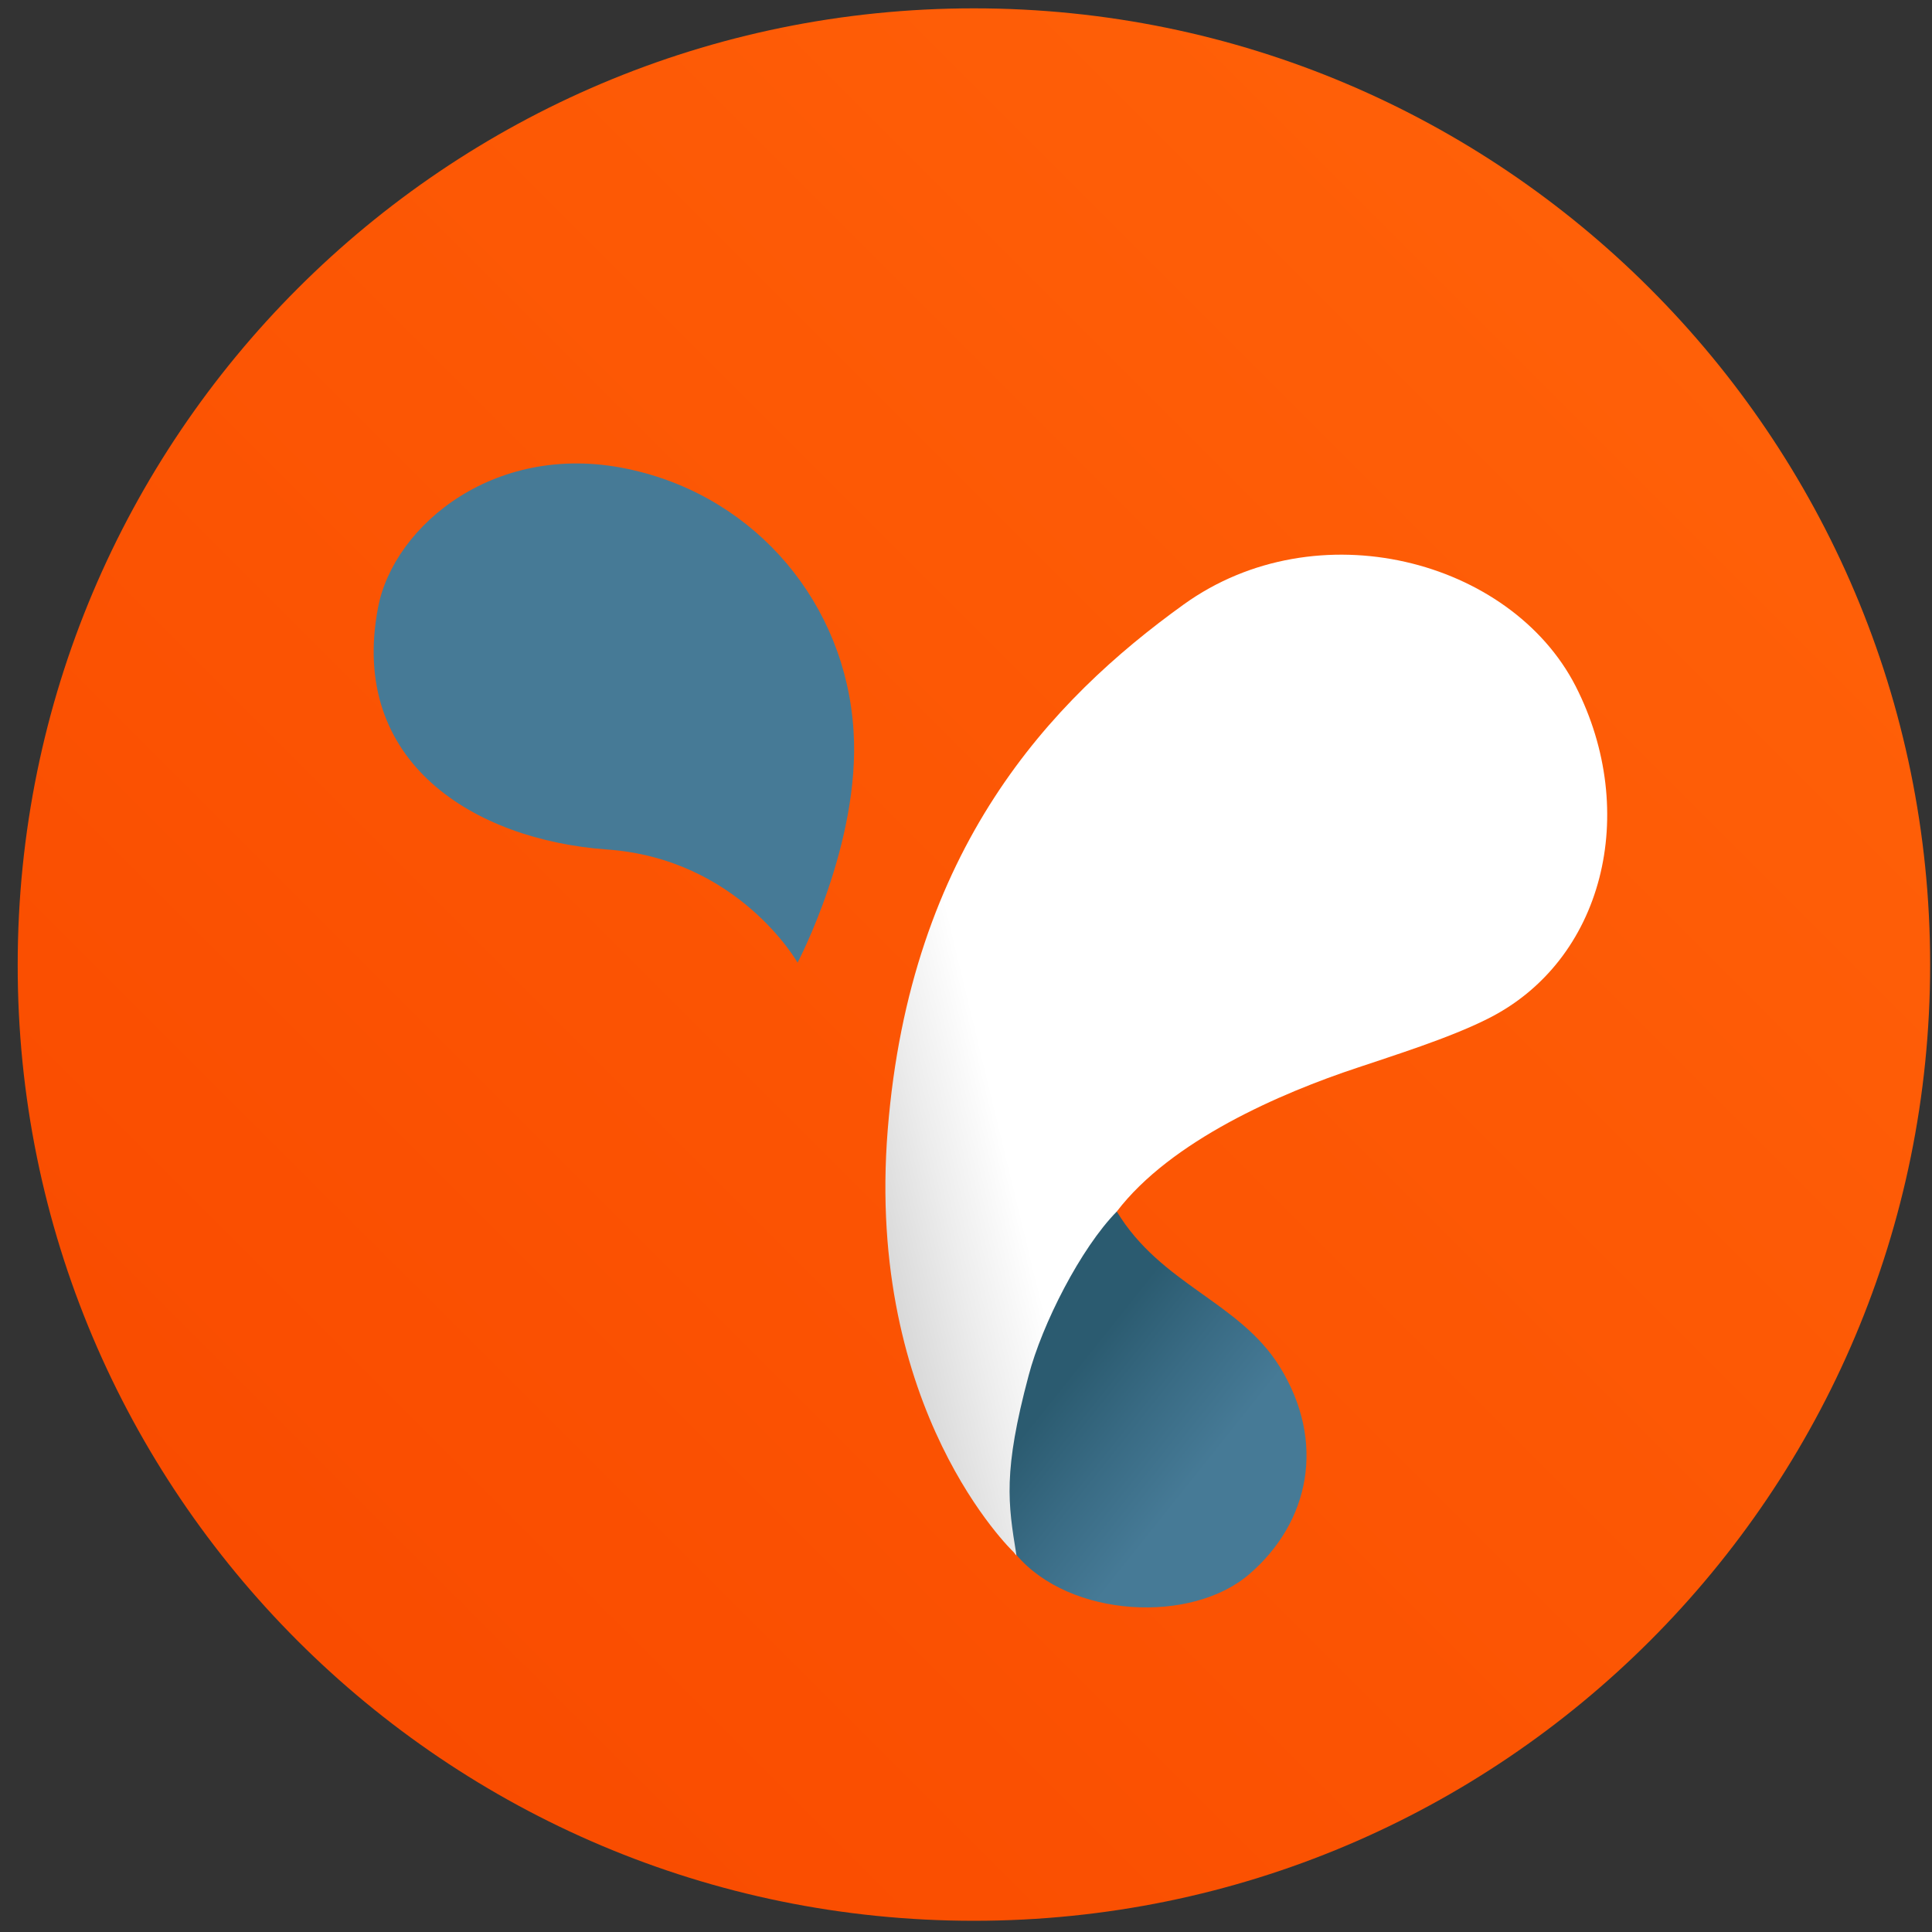 <svg width="81" height="81" viewBox="0 0 81 81" fill="none" xmlns="http://www.w3.org/2000/svg">
<rect x="0" y="0" width="81" height="81" fill="#333333" stroke="none"/>
<path d="M40.832 80.53C62.981 80.53 80.922 62.575 80.922 40.44C80.922 18.306 62.955 0.35 40.832 0.35C18.683 0.35 0.742 18.306 0.742 40.44C0.715 62.575 18.683 80.53 40.832 80.53Z" fill="url(#paint0_linear_4297_5398)"/>
<path d="M66.058 28.766C63.333 23.455 55.212 21.325 49.628 25.342C44.044 29.36 38.162 35.587 37.218 47.369C36.274 59.151 42.479 65.055 42.479 65.055C42.533 65.109 42.56 65.163 42.614 65.217C42.721 62.763 43.261 59.798 44.556 56.131C45.258 53.893 45.986 52.168 46.822 50.82C46.822 50.82 46.822 50.82 46.822 50.793C49.088 47.827 53.675 45.832 56.939 44.754C58.369 44.269 60.716 43.541 62.335 42.732C67.245 40.305 68.756 34.051 66.058 28.766Z" fill="url(#paint1_linear_4297_5398)"/>
<path d="M26.532 19.708C20.84 18.387 16.496 22.026 15.849 25.477C14.608 31.975 19.895 35.21 25.426 35.614C30.957 35.992 33.439 40.359 33.439 40.359C33.439 40.359 36.083 35.345 35.786 30.654C35.462 25.342 31.739 20.894 26.532 19.708Z" fill="#467A96"/>
<path d="M42.613 65.19C44.852 67.832 49.978 68.102 52.406 65.972C54.888 63.815 55.617 60.472 53.647 57.29C51.947 54.567 48.683 53.866 46.822 50.793C45.311 52.33 43.692 55.511 43.126 57.668C42.047 61.712 42.262 63.033 42.613 65.19Z" fill="url(#paint2_linear_4297_5398)"/>
<defs>
<linearGradient id="paint0_linear_4297_5398" x1="69.191" y1="12.096" x2="12.488" y2="68.81" gradientUnits="userSpaceOnUse">
<stop stop-color="#FF6008"/>
<stop offset="1" stop-color="#F94C00"/>
</linearGradient>
<linearGradient id="paint1_linear_4297_5398" x1="31.625" y1="48.352" x2="61.045" y2="41.232" gradientUnits="userSpaceOnUse">
<stop offset="0.05" stop-color="#C6C6C6"/>
<stop offset="0.24" stop-color="#EDEDED"/>
<stop offset="0.34" stop-color="white"/>
</linearGradient>
<linearGradient id="paint2_linear_4297_5398" x1="43.438" y1="57.027" x2="53.168" y2="64.791" gradientUnits="userSpaceOnUse">
<stop offset="0.12" stop-color="#2B5B70"/>
<stop offset="0.39" stop-color="#396B84"/>
<stop offset="0.67" stop-color="#467A96"/>
</linearGradient>
</defs>
</svg>
